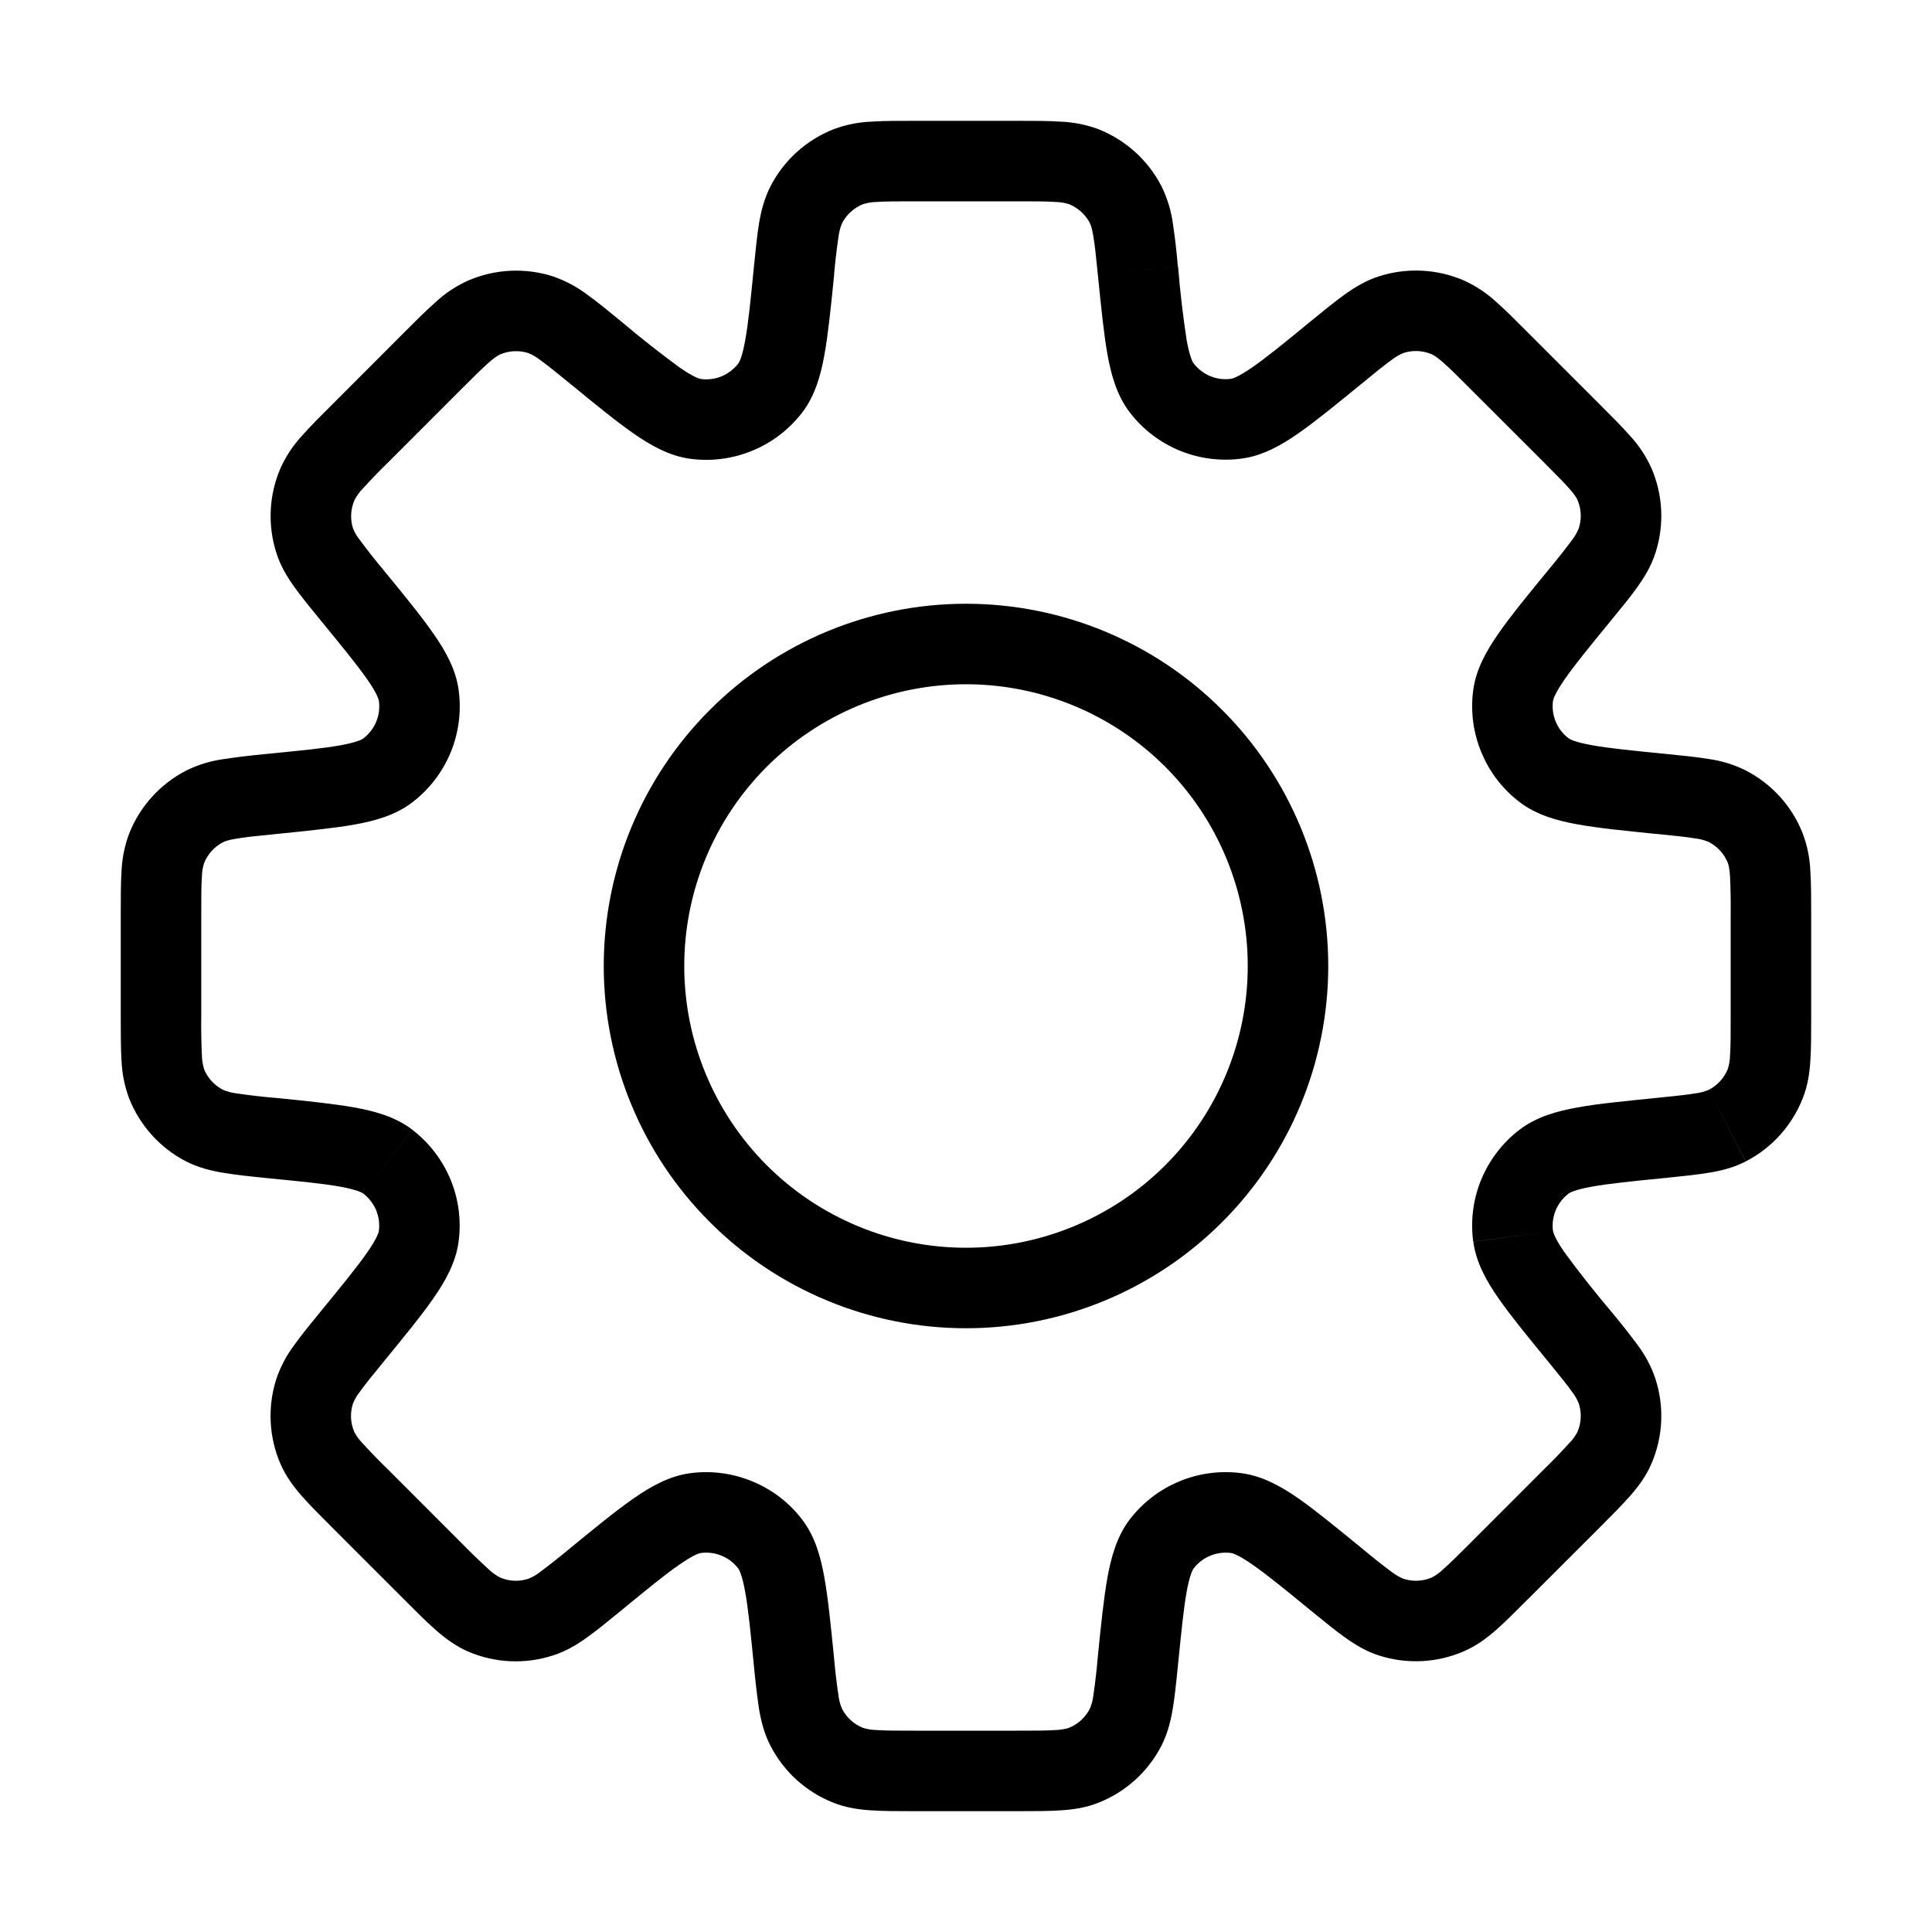 <svg width="30" height="30" viewBox="0 0 30 30" fill="none" xmlns="http://www.w3.org/2000/svg">
<path d="M25.797 17.67L25.735 17.049L25.716 17.05L25.695 17.054L25.797 17.67ZM25.797 17.67L25.86 18.293L25.881 18.29L25.901 18.286L25.797 17.67ZM20.747 24.523L21.144 24.039L21.137 24.035L20.747 24.523ZM20.747 24.523L20.351 25.006L20.358 25.011L20.747 24.523ZM9.252 24.523L8.856 24.04L8.848 24.047L8.838 24.056L9.252 24.523ZM9.252 24.523L9.649 25.008L9.659 24.999L9.668 24.991L9.252 24.523ZM4.201 12.33V11.705H4.171L4.14 11.707L4.201 12.33ZM4.201 12.33V12.955H4.232L4.264 12.951L4.201 12.33ZM18.29 4.139C18.271 3.912 18.245 3.686 18.211 3.461C18.183 3.262 18.123 3.069 18.034 2.889L16.922 3.462C16.935 3.487 16.956 3.537 16.977 3.667C17.001 3.805 17.019 3.984 17.047 4.262L18.29 4.139ZM18.535 5.642C18.52 5.624 18.475 5.547 18.426 5.28C18.368 4.901 18.324 4.521 18.293 4.139L17.047 4.262C17.098 4.764 17.139 5.179 17.196 5.501C17.253 5.816 17.34 6.137 17.541 6.401L18.535 5.642ZM19.115 5.882C19.006 5.897 18.895 5.883 18.793 5.841C18.691 5.798 18.602 5.73 18.535 5.642L17.54 6.4C17.741 6.663 18.008 6.869 18.313 6.995C18.619 7.122 18.953 7.165 19.281 7.121L19.115 5.882ZM20.35 4.991C19.944 5.325 19.666 5.551 19.448 5.702C19.224 5.857 19.137 5.879 19.115 5.882L19.281 7.121C19.609 7.077 19.898 6.912 20.161 6.729C20.43 6.541 20.751 6.279 21.142 5.959L20.35 4.991ZM21.415 4.29C21.215 4.354 21.046 4.455 20.886 4.569C20.731 4.679 20.555 4.824 20.35 4.991L21.142 5.959C21.359 5.781 21.499 5.667 21.611 5.587C21.668 5.543 21.73 5.507 21.796 5.48L21.415 4.29ZM22.731 4.355C22.315 4.175 21.847 4.152 21.415 4.29L21.796 5.48C21.94 5.434 22.095 5.442 22.234 5.502L22.731 4.355ZM23.721 5.16C23.534 4.972 23.372 4.81 23.23 4.685C23.082 4.549 22.914 4.438 22.731 4.355L22.234 5.502C22.26 5.514 22.308 5.54 22.407 5.627C22.511 5.717 22.639 5.845 22.837 6.044L23.721 5.16ZM24.837 6.276L23.721 5.16L22.837 6.044L23.954 7.16L24.837 6.276ZM25.642 7.266C25.559 7.083 25.448 6.915 25.311 6.767C25.186 6.625 25.024 6.464 24.837 6.276L23.954 7.16C24.152 7.359 24.279 7.486 24.371 7.59C24.459 7.69 24.484 7.737 24.495 7.764L25.642 7.266ZM25.707 8.582C25.846 8.15 25.823 7.683 25.642 7.266L24.495 7.764C24.555 7.902 24.562 8.058 24.516 8.201L25.707 8.582ZM25.006 9.647C25.174 9.442 25.319 9.266 25.429 9.111C25.541 8.951 25.644 8.782 25.707 8.582L24.516 8.201C24.49 8.268 24.454 8.33 24.41 8.386C24.291 8.546 24.167 8.702 24.039 8.855L25.006 9.647ZM24.115 10.883C24.119 10.86 24.14 10.774 24.295 10.55C24.446 10.331 24.672 10.054 25.006 9.647L24.039 8.855C23.719 9.246 23.455 9.567 23.269 9.836C23.085 10.099 22.92 10.389 22.876 10.716L24.115 10.883ZM24.355 11.463C24.267 11.396 24.199 11.307 24.157 11.205C24.115 11.103 24.1 10.992 24.115 10.883L22.876 10.716C22.832 11.044 22.876 11.378 23.003 11.683C23.129 11.989 23.334 12.256 23.598 12.456L24.355 11.463ZM25.859 11.706C25.335 11.654 24.98 11.619 24.718 11.571C24.45 11.523 24.374 11.477 24.355 11.463L23.598 12.456C23.86 12.656 24.181 12.744 24.497 12.801C24.819 12.859 25.233 12.901 25.735 12.951L25.859 11.706ZM27.109 11.964C26.929 11.874 26.735 11.814 26.536 11.786C26.349 11.755 26.121 11.732 25.859 11.706L25.734 12.95C26.014 12.979 26.192 12.996 26.33 13.02C26.401 13.028 26.47 13.047 26.535 13.075L27.109 11.964ZM27.992 12.94C27.826 12.518 27.512 12.172 27.109 11.964L26.535 13.075C26.669 13.144 26.774 13.259 26.83 13.4L27.992 12.94ZM28.124 14.209C28.124 13.945 28.124 13.716 28.111 13.526C28.103 13.326 28.063 13.128 27.992 12.94L26.83 13.4C26.84 13.426 26.855 13.479 26.864 13.61C26.873 13.81 26.876 14.01 26.874 14.21L28.124 14.209ZM28.124 15.789V14.209H26.874V15.789H28.124ZM27.992 17.056C28.07 16.861 28.099 16.666 28.111 16.47C28.124 16.281 28.124 16.052 28.124 15.789H26.874C26.874 16.069 26.874 16.249 26.864 16.387C26.863 16.459 26.851 16.529 26.83 16.598L27.992 17.056ZM27.109 18.034C27.512 17.826 27.826 17.478 27.992 17.056L26.83 16.598C26.774 16.738 26.669 16.853 26.535 16.922L27.109 18.034ZM25.859 18.291C26.121 18.265 26.35 18.241 26.536 18.21C26.73 18.179 26.921 18.13 27.108 18.035L26.535 16.922C26.47 16.95 26.401 16.969 26.33 16.977C26.192 17.001 26.014 17.019 25.735 17.047L25.859 18.291ZM24.356 18.535C24.375 18.52 24.451 18.474 24.719 18.426C24.981 18.379 25.336 18.343 25.859 18.291L25.735 17.047C25.234 17.098 24.819 17.137 24.496 17.196C24.181 17.253 23.861 17.34 23.598 17.54L24.356 18.535ZM24.115 19.115C24.1 19.006 24.115 18.894 24.157 18.793C24.2 18.691 24.268 18.602 24.356 18.535L23.598 17.54C23.334 17.741 23.129 18.008 23.002 18.313C22.875 18.619 22.832 18.953 22.876 19.281L24.115 19.115ZM25.006 20.35C24.759 20.058 24.521 19.757 24.295 19.448C24.14 19.225 24.119 19.137 24.115 19.115L22.878 19.282C22.921 19.61 23.086 19.898 23.269 20.161C23.456 20.429 23.719 20.751 24.039 21.141L25.006 20.35ZM25.707 21.415C25.644 21.224 25.549 21.046 25.429 20.885C25.293 20.702 25.152 20.524 25.006 20.35L24.039 21.141C24.216 21.359 24.33 21.497 24.41 21.611C24.454 21.667 24.49 21.729 24.516 21.795L25.707 21.415ZM25.642 22.731C25.823 22.315 25.846 21.847 25.707 21.415L24.516 21.795C24.562 21.939 24.555 22.095 24.495 22.234L25.642 22.731ZM24.839 23.72C25.025 23.534 25.186 23.372 25.311 23.23C25.441 23.081 25.559 22.925 25.642 22.731L24.495 22.234C24.462 22.297 24.42 22.355 24.37 22.406C24.236 22.554 24.097 22.697 23.954 22.836L24.839 23.72ZM23.721 24.837L24.839 23.72L23.954 22.836L22.837 23.954L23.721 24.837ZM22.731 25.641C22.924 25.558 23.081 25.441 23.23 25.311C23.372 25.186 23.534 25.024 23.721 24.836L22.837 23.954C22.639 24.152 22.511 24.279 22.407 24.37C22.356 24.42 22.297 24.462 22.234 24.495L22.731 25.641ZM21.415 25.707C21.847 25.845 22.315 25.822 22.731 25.641L22.234 24.495C22.095 24.555 21.94 24.562 21.796 24.516L21.415 25.707ZM20.35 25.005C20.555 25.172 20.731 25.317 20.886 25.427C21.046 25.541 21.215 25.644 21.415 25.707L21.796 24.516C21.73 24.49 21.668 24.454 21.611 24.41C21.451 24.291 21.295 24.166 21.142 24.038L20.35 25.005ZM19.115 24.115C19.137 24.117 19.225 24.14 19.448 24.295C19.666 24.446 19.944 24.672 20.35 25.005L21.142 24.038C20.751 23.719 20.43 23.455 20.161 23.267C19.899 23.085 19.609 22.92 19.281 22.876L19.115 24.115ZM18.535 24.355C18.602 24.267 18.691 24.199 18.793 24.157C18.895 24.115 19.006 24.1 19.115 24.115L19.281 22.876C18.953 22.832 18.62 22.875 18.314 23.002C18.009 23.128 17.742 23.333 17.541 23.596L18.535 24.355ZM18.291 25.859C18.344 25.335 18.379 24.98 18.426 24.718C18.475 24.45 18.52 24.374 18.535 24.355L17.541 23.596C17.341 23.859 17.254 24.181 17.196 24.496C17.139 24.817 17.096 25.231 17.046 25.734L18.291 25.859ZM18.034 27.109C18.13 26.921 18.177 26.73 18.21 26.536C18.242 26.349 18.265 26.121 18.291 25.859L17.046 25.734C17.029 25.933 17.007 26.132 16.977 26.33C16.969 26.401 16.951 26.47 16.922 26.535L18.034 27.109ZM17.058 27.992C17.479 27.826 17.826 27.512 18.034 27.109L16.922 26.535C16.853 26.669 16.738 26.774 16.598 26.83L17.058 27.992ZM15.789 28.124C16.052 28.124 16.281 28.124 16.471 28.111C16.666 28.099 16.863 28.07 17.058 27.992L16.598 26.83C16.529 26.851 16.459 26.863 16.387 26.864C16.25 26.874 16.069 26.874 15.787 26.874L15.789 28.124ZM14.209 28.124H15.789L15.787 26.874H14.209V28.124ZM12.94 27.992C13.136 28.07 13.331 28.099 13.527 28.111C13.716 28.124 13.945 28.124 14.209 28.124V26.874C13.929 26.874 13.749 26.874 13.61 26.864C13.539 26.863 13.468 26.851 13.4 26.83L12.94 27.992ZM11.964 27.109C12.172 27.512 12.518 27.826 12.94 27.992L13.4 26.83C13.26 26.774 13.144 26.669 13.075 26.535L11.964 27.109ZM11.706 25.859C11.731 26.123 11.758 26.349 11.786 26.536C11.819 26.73 11.867 26.921 11.964 27.109L13.075 26.535C13.047 26.47 13.028 26.401 13.02 26.33C12.991 26.132 12.967 25.934 12.95 25.735L11.706 25.859ZM11.463 24.355C11.477 24.374 11.523 24.45 11.571 24.718C11.619 24.98 11.654 25.336 11.706 25.859L12.95 25.735C12.9 25.234 12.859 24.819 12.801 24.496C12.745 24.181 12.658 23.86 12.456 23.596L11.463 24.355ZM10.883 24.115C10.992 24.1 11.103 24.115 11.205 24.157C11.307 24.199 11.396 24.267 11.463 24.355L12.456 23.596C12.256 23.333 11.989 23.129 11.683 23.003C11.378 22.876 11.044 22.832 10.716 22.876L10.883 24.115ZM9.648 25.006C10.054 24.672 10.331 24.446 10.55 24.295C10.774 24.14 10.86 24.117 10.883 24.115L10.716 22.876C10.389 22.92 10.1 23.085 9.836 23.269C9.568 23.455 9.246 23.719 8.855 24.039L9.648 25.006ZM8.582 25.707C8.783 25.644 8.951 25.543 9.111 25.429C9.266 25.319 9.443 25.174 9.648 25.006L8.855 24.039C8.702 24.167 8.546 24.291 8.386 24.41C8.33 24.454 8.268 24.49 8.201 24.516L8.582 25.707ZM7.266 25.644C7.683 25.824 8.15 25.846 8.582 25.707L8.201 24.516C8.058 24.562 7.902 24.555 7.764 24.495L7.266 25.644ZM6.276 24.837C6.464 25.025 6.625 25.188 6.768 25.312C6.915 25.441 7.074 25.56 7.266 25.644L7.764 24.495C7.7 24.462 7.642 24.42 7.59 24.37C7.443 24.235 7.299 24.097 7.16 23.954L6.276 24.837ZM5.16 23.721L6.276 24.837L7.16 23.954L6.044 22.837L5.16 23.721ZM4.355 22.731C4.439 22.924 4.556 23.081 4.686 23.23C4.811 23.372 4.974 23.534 5.16 23.721L6.044 22.837C5.9 22.698 5.761 22.555 5.626 22.407C5.576 22.356 5.534 22.297 5.501 22.234L4.355 22.731ZM4.29 21.415C4.152 21.847 4.175 22.315 4.355 22.731L5.501 22.234C5.441 22.095 5.434 21.94 5.48 21.796L4.29 21.415ZM4.991 20.35C4.824 20.555 4.679 20.731 4.569 20.886C4.448 21.046 4.354 21.225 4.29 21.415L5.48 21.796C5.507 21.73 5.543 21.667 5.588 21.611C5.668 21.499 5.781 21.359 5.959 21.142L4.991 20.35ZM5.883 19.115C5.879 19.137 5.857 19.224 5.702 19.448C5.55 19.666 5.325 19.944 4.991 20.35L5.959 21.142C6.279 20.751 6.543 20.43 6.729 20.161C6.912 19.899 7.077 19.609 7.121 19.281L5.883 19.115ZM5.643 18.535C5.73 18.602 5.798 18.691 5.841 18.793C5.883 18.895 5.897 19.006 5.883 19.115L7.121 19.281C7.165 18.953 7.122 18.62 6.995 18.314C6.868 18.009 6.663 17.742 6.4 17.541L5.643 18.535ZM4.139 18.293C4.662 18.344 5.018 18.379 5.28 18.426C5.548 18.475 5.624 18.52 5.643 18.535L6.4 17.54C6.138 17.34 5.816 17.253 5.5 17.196C5.179 17.139 4.765 17.096 4.263 17.046L4.139 18.293ZM2.889 18.034C3.076 18.13 3.268 18.177 3.461 18.21C3.649 18.242 3.875 18.266 4.139 18.293L4.264 17.047C4.064 17.03 3.865 17.007 3.667 16.977C3.597 16.969 3.528 16.95 3.462 16.922L2.889 18.034ZM2.005 17.056C2.172 17.478 2.486 17.826 2.889 18.034L3.462 16.922C3.328 16.853 3.223 16.738 3.167 16.598L2.005 17.056ZM1.875 15.791C1.875 16.055 1.875 16.284 1.887 16.474C1.896 16.674 1.936 16.871 2.006 17.059L3.169 16.6C3.148 16.532 3.136 16.461 3.135 16.39C3.126 16.19 3.122 15.99 3.125 15.79L1.875 15.791ZM1.875 14.211V15.791H3.125V14.211H1.875ZM2.006 12.943C1.935 13.131 1.895 13.329 1.887 13.53C1.875 13.719 1.875 13.947 1.875 14.211H3.125C3.125 13.931 3.125 13.751 3.135 13.613C3.136 13.541 3.148 13.47 3.169 13.402L2.006 12.943ZM2.89 11.966C2.487 12.174 2.173 12.521 2.006 12.943L3.169 13.402C3.225 13.262 3.329 13.147 3.464 13.078L2.89 11.966ZM4.14 11.707C3.876 11.732 3.65 11.76 3.462 11.789C3.263 11.817 3.07 11.877 2.89 11.966L3.464 13.078C3.489 13.065 3.539 13.044 3.669 13.023C3.806 12.999 3.985 12.981 4.264 12.953L4.14 11.707ZM5.644 11.465C5.625 11.48 5.549 11.525 5.281 11.574C5.019 11.621 4.664 11.655 4.14 11.707L4.264 12.953C4.765 12.902 5.181 12.861 5.503 12.804C5.819 12.748 6.14 12.66 6.402 12.459L5.644 11.465ZM5.884 10.885C5.898 10.994 5.884 11.105 5.842 11.207C5.8 11.309 5.731 11.398 5.644 11.465L6.402 12.459C6.665 12.258 6.87 11.991 6.997 11.686C7.123 11.38 7.167 11.045 7.122 10.717L5.884 10.885ZM4.992 9.649C5.326 10.056 5.553 10.334 5.705 10.553C5.86 10.776 5.88 10.863 5.884 10.885L7.122 10.717C7.079 10.39 6.914 10.102 6.73 9.839C6.544 9.57 6.28 9.249 5.96 8.857L4.992 9.649ZM4.291 8.584C4.354 8.784 4.456 8.954 4.57 9.114C4.68 9.267 4.825 9.445 4.992 9.649L5.96 8.857C5.832 8.705 5.708 8.548 5.589 8.387C5.544 8.332 5.508 8.27 5.481 8.204L4.291 8.584ZM4.356 7.269C4.176 7.685 4.153 8.152 4.291 8.584L5.481 8.204C5.436 8.06 5.444 7.905 5.504 7.766L4.356 7.269ZM5.161 6.279C4.974 6.465 4.811 6.626 4.686 6.77C4.55 6.917 4.439 7.086 4.356 7.269L5.504 7.766C5.537 7.703 5.579 7.644 5.629 7.592C5.763 7.444 5.901 7.301 6.045 7.162L5.161 6.279ZM6.277 5.161L5.161 6.279L6.045 7.162L7.161 6.045L6.277 5.161ZM7.268 4.357C7.085 4.44 6.916 4.551 6.769 4.687C6.626 4.812 6.464 4.974 6.277 5.161L7.161 6.045C7.36 5.847 7.487 5.72 7.591 5.629C7.691 5.541 7.739 5.516 7.765 5.504L7.268 4.357ZM8.584 4.291C8.151 4.153 7.684 4.177 7.268 4.357L7.765 5.504C7.903 5.444 8.059 5.437 8.203 5.482L8.584 4.291ZM9.649 4.994C9.444 4.826 9.268 4.681 9.113 4.571C8.952 4.45 8.774 4.356 8.584 4.291L8.203 5.482C8.269 5.509 8.331 5.545 8.387 5.589C8.5 5.67 8.64 5.784 8.857 5.961L9.649 4.994ZM10.884 5.885C10.861 5.881 10.775 5.86 10.551 5.705C10.242 5.478 9.941 5.242 9.649 4.994L8.857 5.961C9.248 6.281 9.57 6.545 9.838 6.731C10.1 6.914 10.39 7.079 10.717 7.124L10.884 5.885ZM11.464 5.644C11.397 5.732 11.308 5.8 11.206 5.843C11.104 5.885 10.993 5.9 10.884 5.885L10.717 7.124C11.046 7.168 11.379 7.124 11.685 6.997C11.991 6.871 12.258 6.665 12.459 6.402L11.464 5.644ZM11.707 4.141C11.655 4.664 11.62 5.02 11.572 5.281C11.524 5.549 11.479 5.625 11.464 5.644L12.459 6.402C12.659 6.14 12.746 5.819 12.803 5.502C12.86 5.181 12.902 4.767 12.953 4.265L11.707 4.141ZM11.965 2.891C11.869 3.079 11.82 3.27 11.787 3.464C11.756 3.651 11.734 3.877 11.707 4.141L12.951 4.266C12.969 4.067 12.992 3.868 13.021 3.67C13.03 3.599 13.048 3.53 13.076 3.465L11.965 2.891ZM12.943 2.007C12.52 2.174 12.173 2.488 11.965 2.891L13.076 3.465C13.145 3.331 13.261 3.226 13.401 3.17L12.943 2.007ZM14.21 1.876C13.946 1.876 13.717 1.876 13.527 1.889C13.327 1.897 13.13 1.937 12.943 2.007L13.401 3.17C13.469 3.149 13.54 3.137 13.611 3.136C13.749 3.126 13.93 3.126 14.211 3.126L14.21 1.876ZM15.79 1.876H14.21V3.126H15.79V1.876ZM17.059 2.007C16.871 1.937 16.672 1.897 16.471 1.889C16.282 1.876 16.054 1.876 15.79 1.876V3.126C16.07 3.126 16.25 3.126 16.389 3.136C16.46 3.137 16.531 3.149 16.599 3.17L17.059 2.007ZM18.035 2.891C17.827 2.488 17.48 2.174 17.058 2.007L16.599 3.17C16.739 3.226 16.855 3.331 16.924 3.465L18.035 2.891ZM19.375 15C19.375 16.16 18.914 17.273 18.094 18.094C17.273 18.914 16.16 19.375 15 19.375V20.625C16.492 20.625 17.923 20.032 18.977 18.977C20.032 17.923 20.625 16.492 20.625 15H19.375ZM15 10.625C16.16 10.625 17.273 11.086 18.094 11.906C18.914 12.727 19.375 13.84 19.375 15H20.625C20.625 13.508 20.032 12.077 18.977 11.023C17.923 9.968 16.492 9.375 15 9.375V10.625ZM10.625 15C10.625 13.84 11.086 12.727 11.906 11.906C12.727 11.086 13.84 10.625 15 10.625V9.375C13.508 9.375 12.077 9.968 11.023 11.023C9.968 12.077 9.375 13.508 9.375 15H10.625ZM15 19.375C13.84 19.375 12.727 18.914 11.906 18.094C11.086 17.273 10.625 16.16 10.625 15H9.375C9.375 16.492 9.968 17.923 11.023 18.977C12.077 20.032 13.508 20.625 15 20.625V19.375Z" fill="black"/>
</svg>
